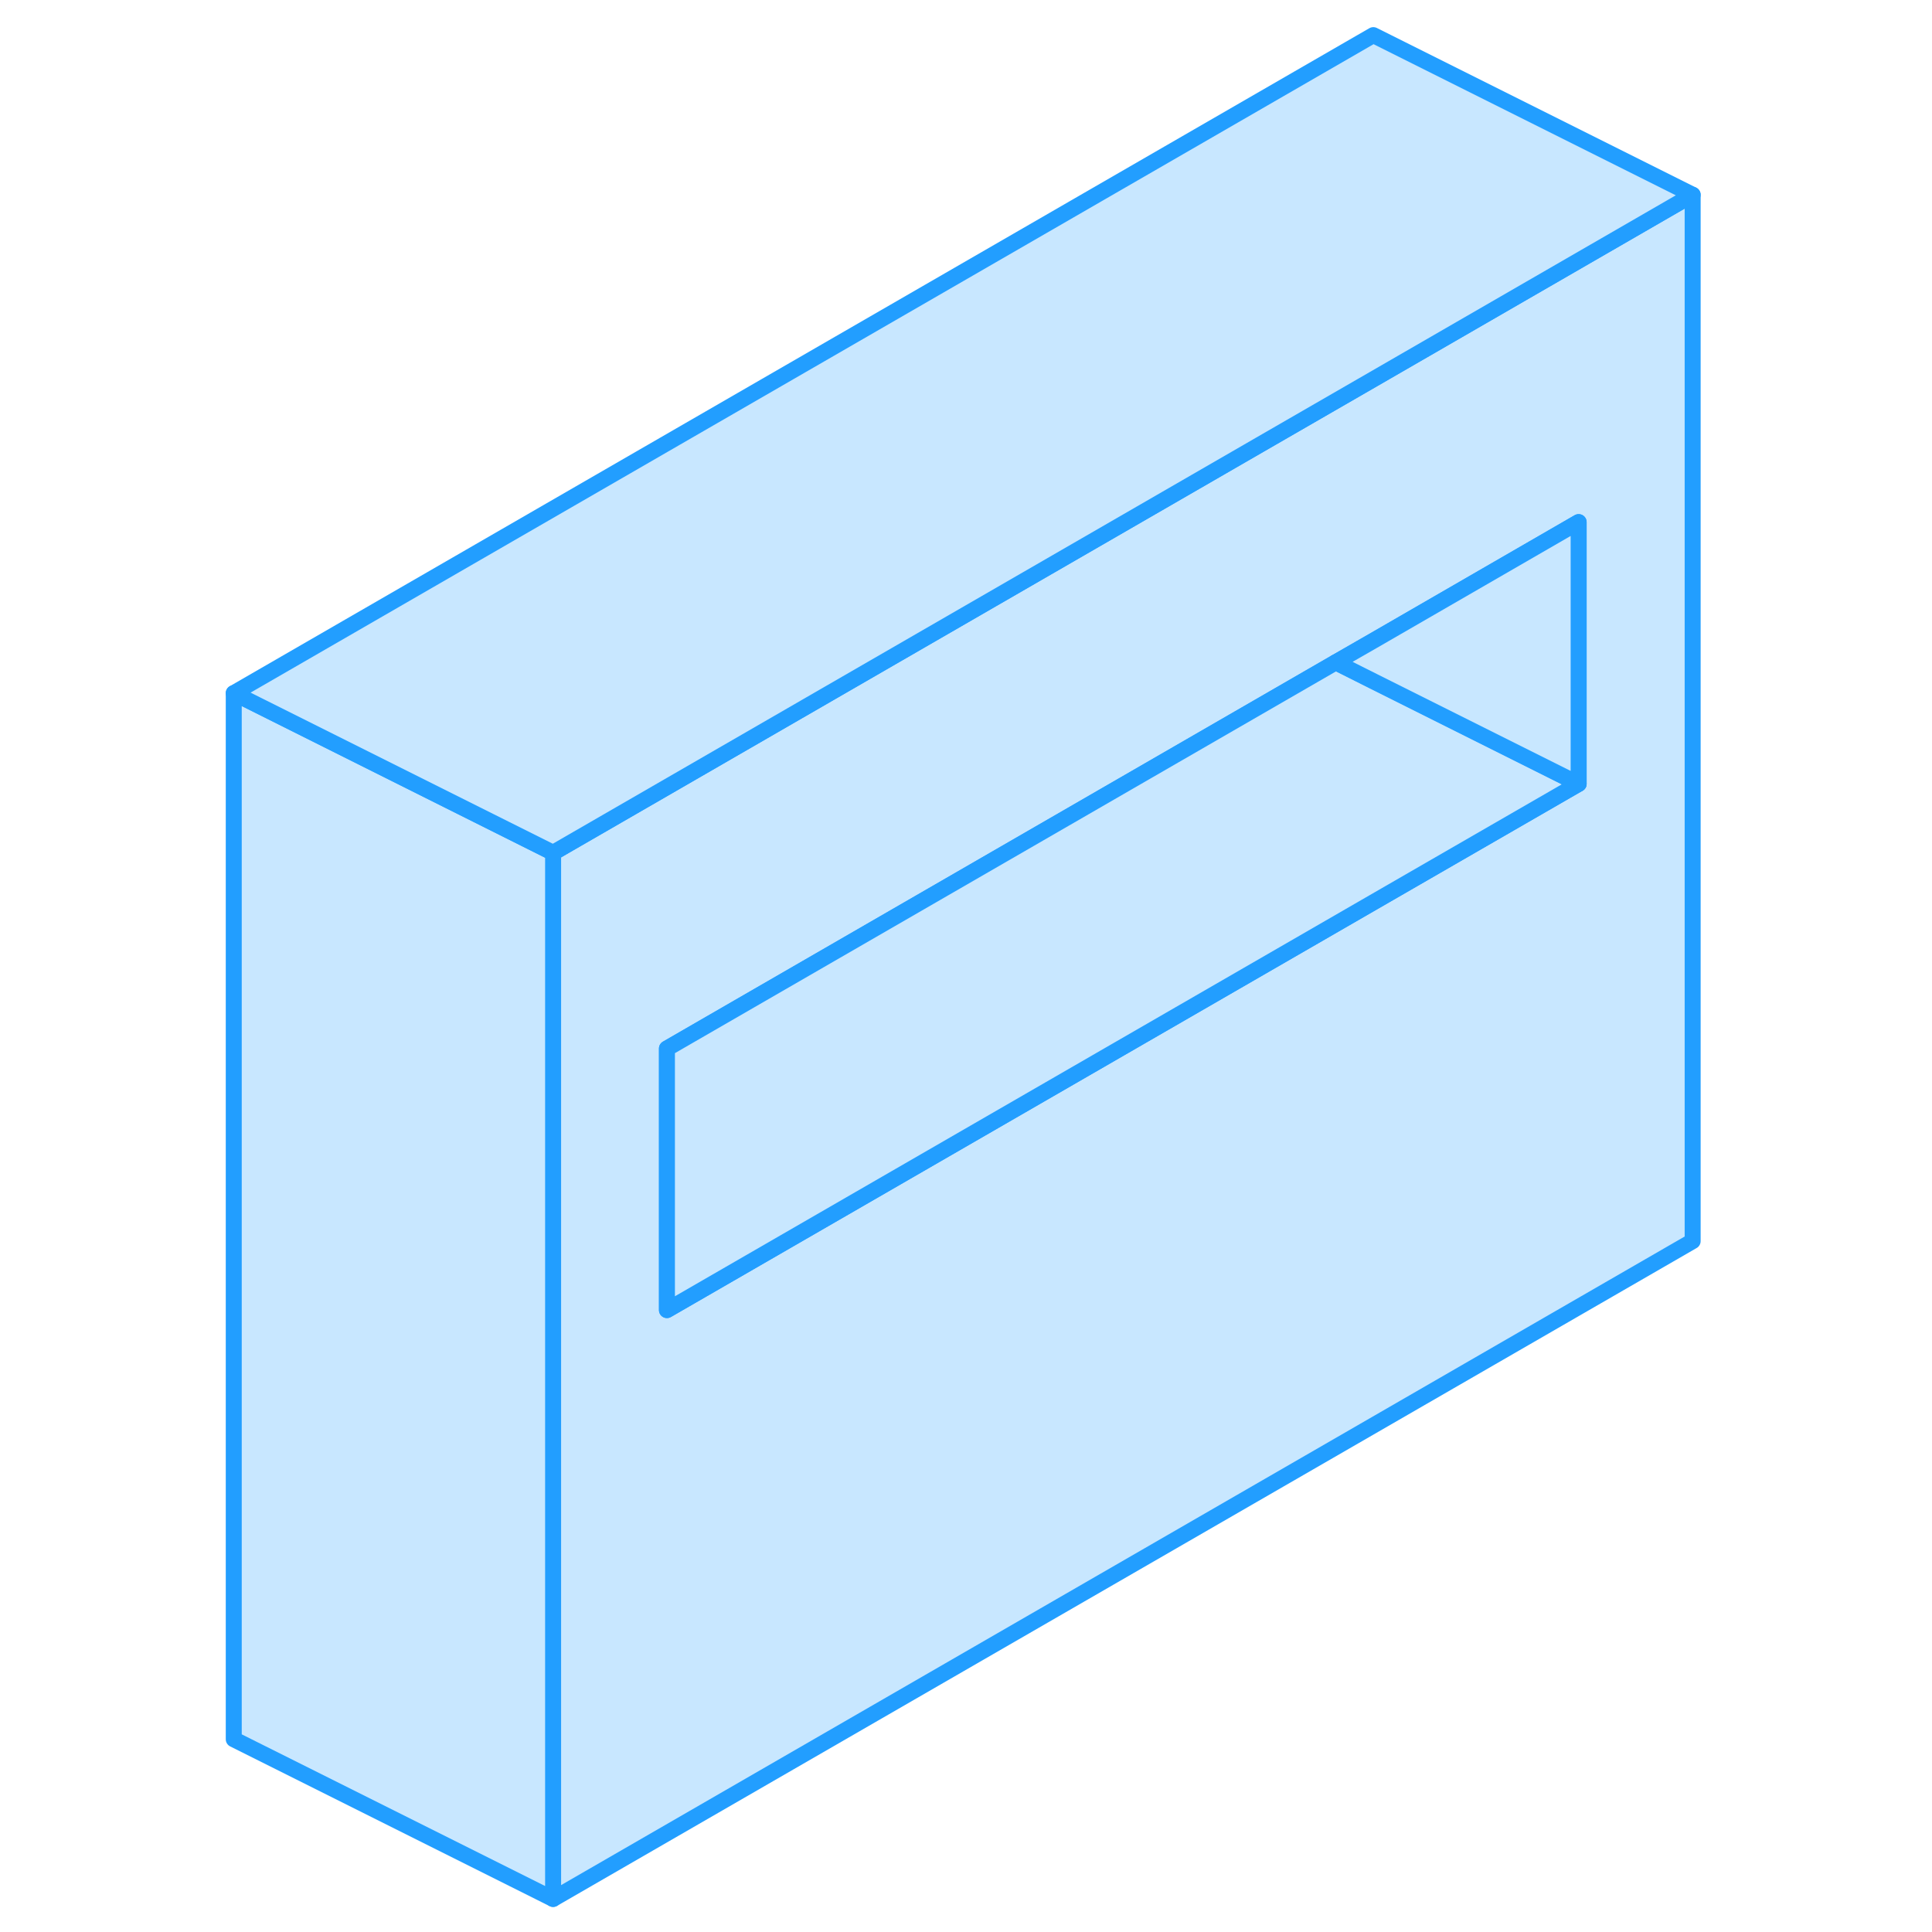 <svg width="48" height="48" viewBox="0 0 96 121" fill="#c8e7ff" xmlns="http://www.w3.org/2000/svg" stroke-width="1px" stroke-linecap="round" stroke-linejoin="round"><path d="M73.51 23.75L66.37 27.87L22.14 53.41V118.93L93.51 77.73V12.2L73.51 23.75ZM86.37 49.09L73.51 56.51L29.27 82.05V65.67L71.16 41.48L73.51 40.13L86.37 32.7V49.09Z" stroke="#229EFF" stroke-linejoin="round"/><path d="M86.37 49.09L73.51 56.51L29.27 82.05V65.67L71.159 41.48L73.51 42.66L86.37 49.09Z" stroke="#229EFF" stroke-linejoin="round"/><path d="M86.369 32.7V49.09L73.509 42.66L71.159 41.48L73.509 40.13L86.369 32.7Z" stroke="#229EFF" stroke-linejoin="round"/><path d="M22.14 53.41V118.93L2.14 108.93V43.41L17.34 51.01L22.14 53.41Z" stroke="#229EFF" stroke-linejoin="round"/><path d="M93.51 12.2L73.51 23.75L66.37 27.87L22.14 53.41L17.34 51.01L2.14 43.41L73.51 2.2L93.51 12.2Z" stroke="#229EFF" stroke-linejoin="round"/></svg>